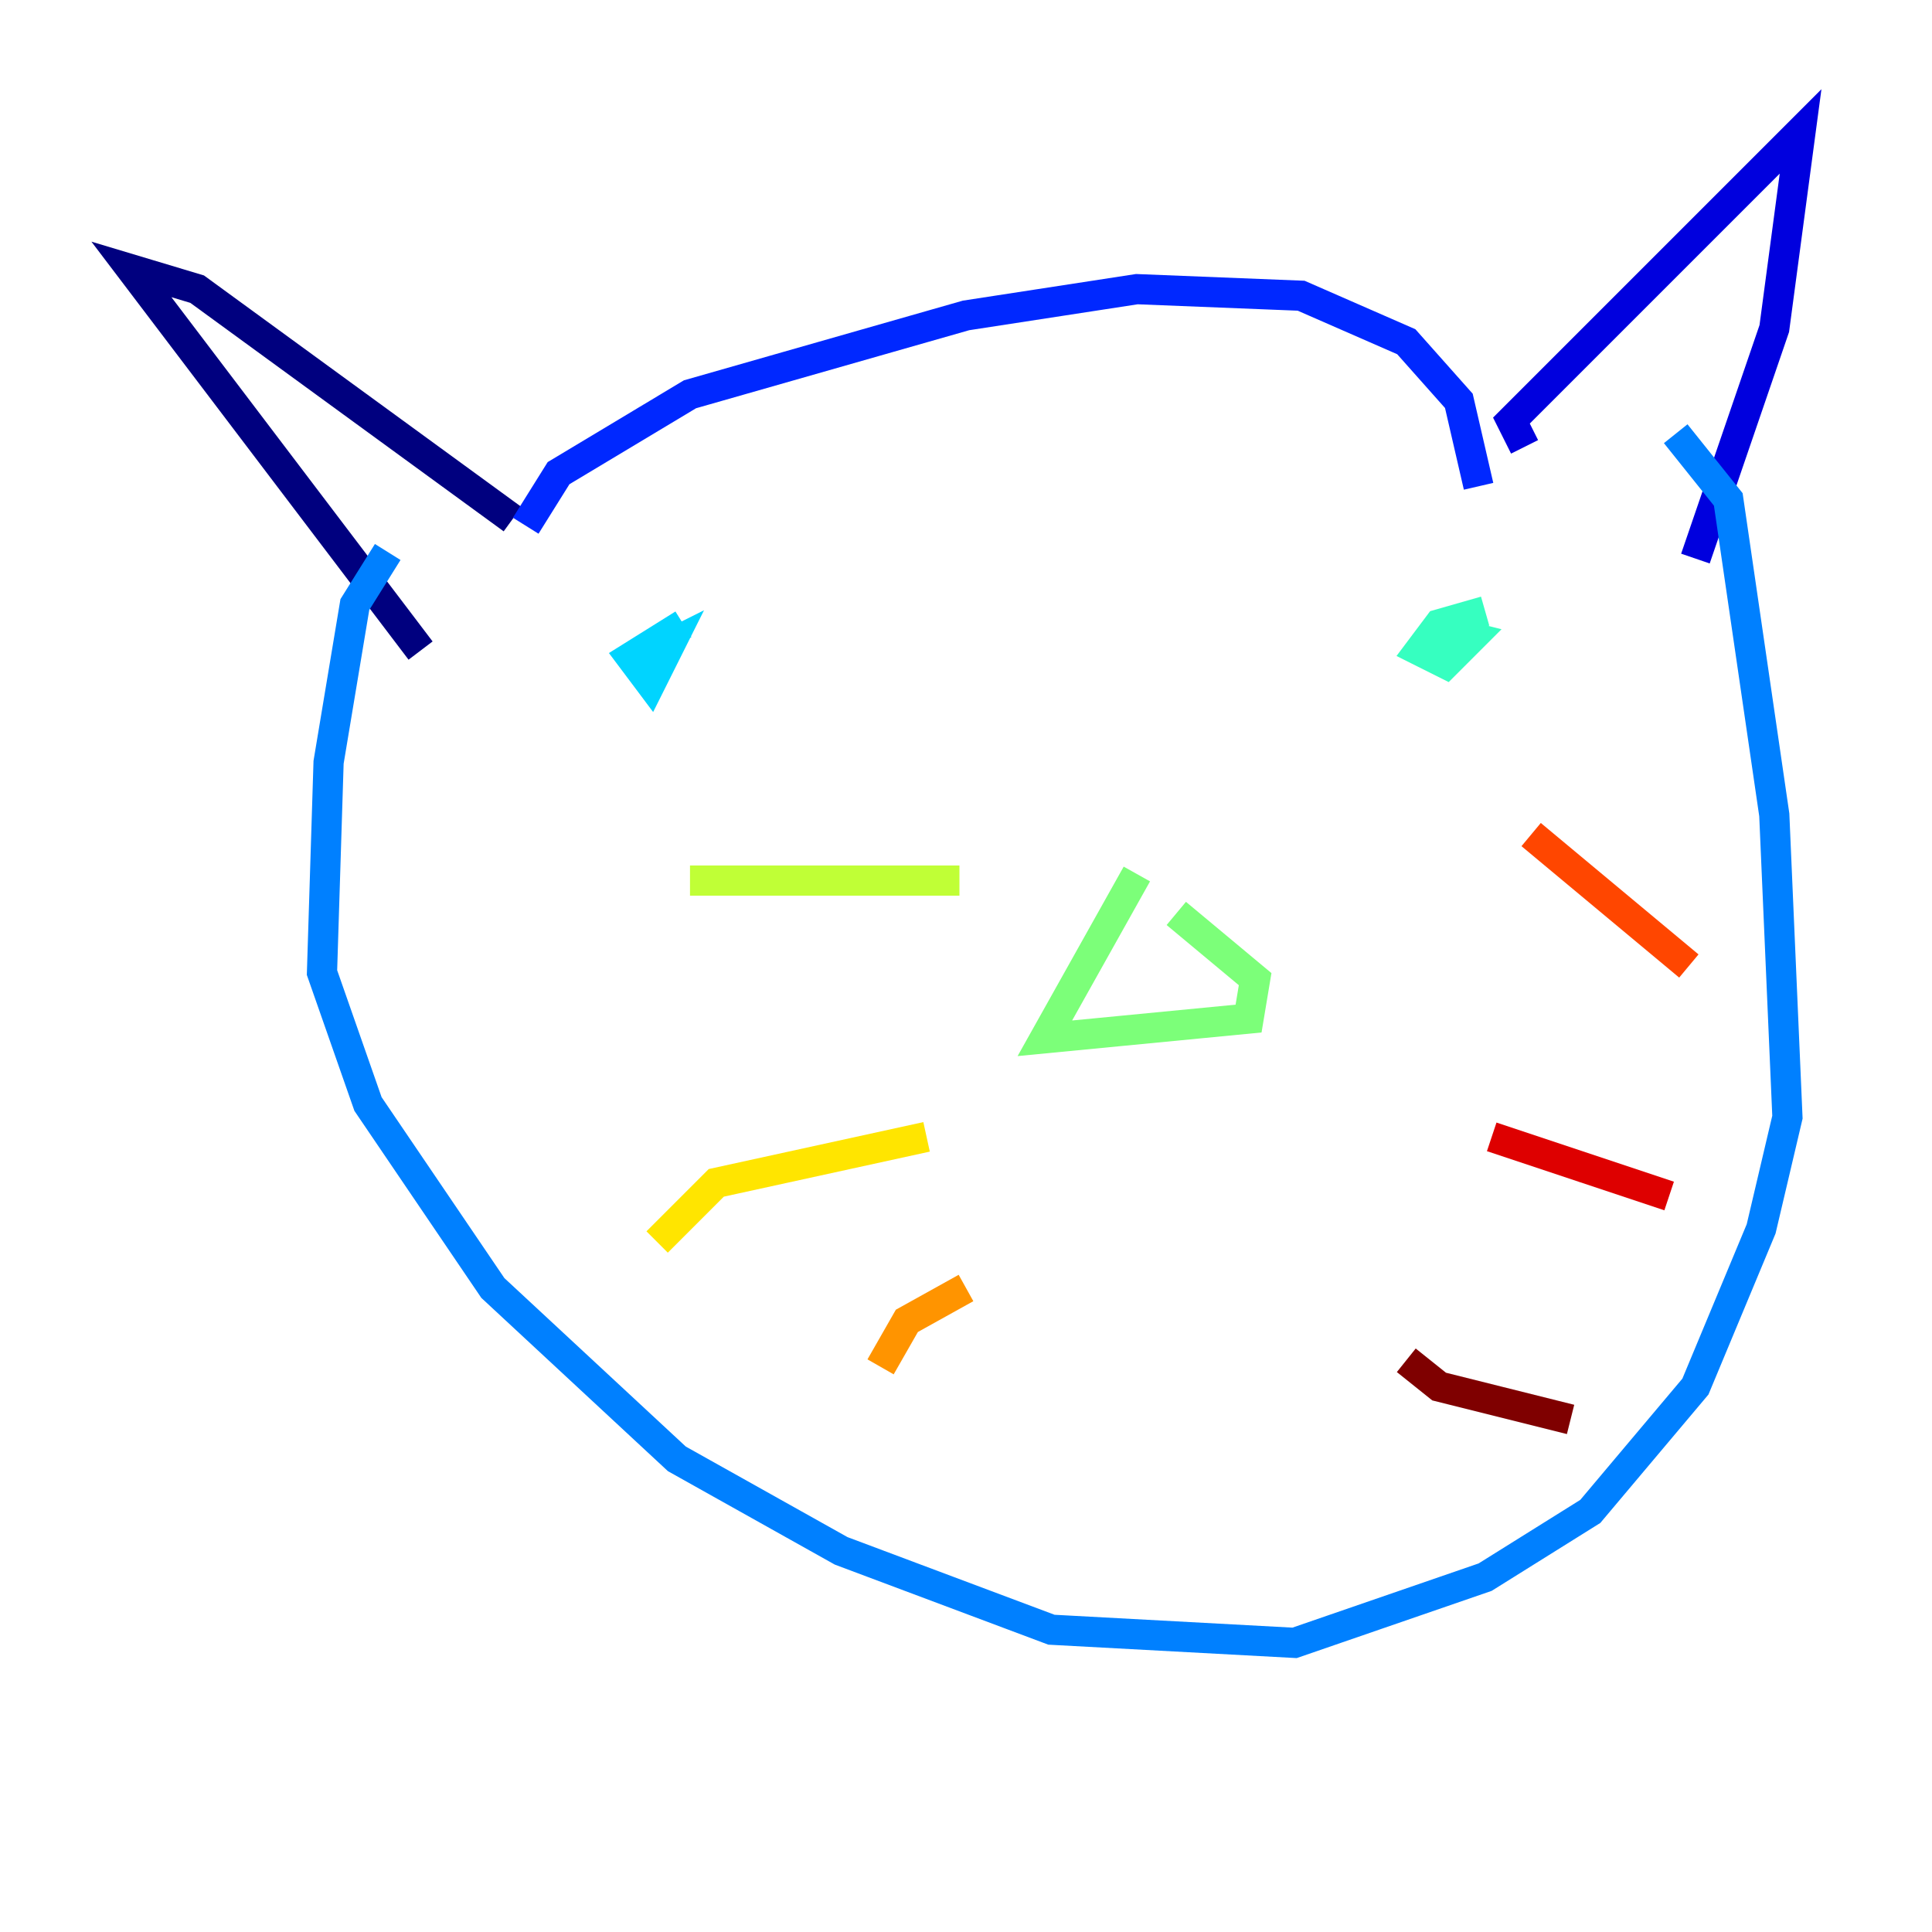 <?xml version="1.0" encoding="utf-8" ?>
<svg baseProfile="tiny" height="128" version="1.2" viewBox="0,0,128,128" width="128" xmlns="http://www.w3.org/2000/svg" xmlns:ev="http://www.w3.org/2001/xml-events" xmlns:xlink="http://www.w3.org/1999/xlink"><defs /><polyline fill="none" points="27.864,43.102 8.707,17.85 13.061,19.157 33.959,34.395" stroke="#00007f" stroke-width="2" /><polyline fill="none" points="101.007,29.605 100.136,27.864 119.293,8.707 117.551,21.769 112.326,37.007" stroke="#0000de" stroke-width="2" /><polyline fill="none" points="34.83,34.83 37.007,31.347 45.714,26.122 64.0,20.898 75.32,19.157 86.204,19.592 93.17,22.64 96.653,26.558 97.959,32.218" stroke="#0028ff" stroke-width="2" /><polyline fill="none" points="25.687,36.571 23.51,40.054 21.769,50.503 21.333,64.435 24.381,73.143 32.653,85.333 44.843,96.653 55.728,102.748 69.66,107.973 85.769,108.844 98.395,104.49 105.361,100.136 112.326,91.864 116.68,81.415 118.422,74.014 117.551,53.986 114.503,33.088 111.02,28.735" stroke="#0080ff" stroke-width="2" /><polyline fill="none" points="45.279,41.361 41.796,43.537 43.102,45.279 44.408,42.667 42.667,43.537 43.973,42.667" stroke="#00d4ff" stroke-width="2" /><polyline fill="none" points="98.395,40.49 95.347,41.361 94.041,43.102 95.782,43.973 97.524,42.231 95.782,41.796 95.347,43.973" stroke="#36ffc0" stroke-width="2" /><polyline fill="none" points="75.32,57.905 69.225,68.789 82.721,67.483 83.156,64.871 77.932,60.517" stroke="#7cff79" stroke-width="2" /><polyline fill="none" points="63.565,58.34 45.714,58.34" stroke="#c0ff36" stroke-width="2" /><polyline fill="none" points="61.388,75.32 47.456,78.367 43.537,82.286" stroke="#ffe500" stroke-width="2" /><polyline fill="none" points="64.0,85.333 60.082,87.51 58.34,90.558" stroke="#ff9400" stroke-width="2" /><polyline fill="none" points="101.442,55.292 111.891,64.0" stroke="#ff4600" stroke-width="2" /><polyline fill="none" points="98.83,75.32 110.585,79.238" stroke="#de0000" stroke-width="2" /><polyline fill="none" points="93.17,90.122 95.347,91.864 104.054,94.041" stroke="#7f0000" stroke-width="2" /></svg>